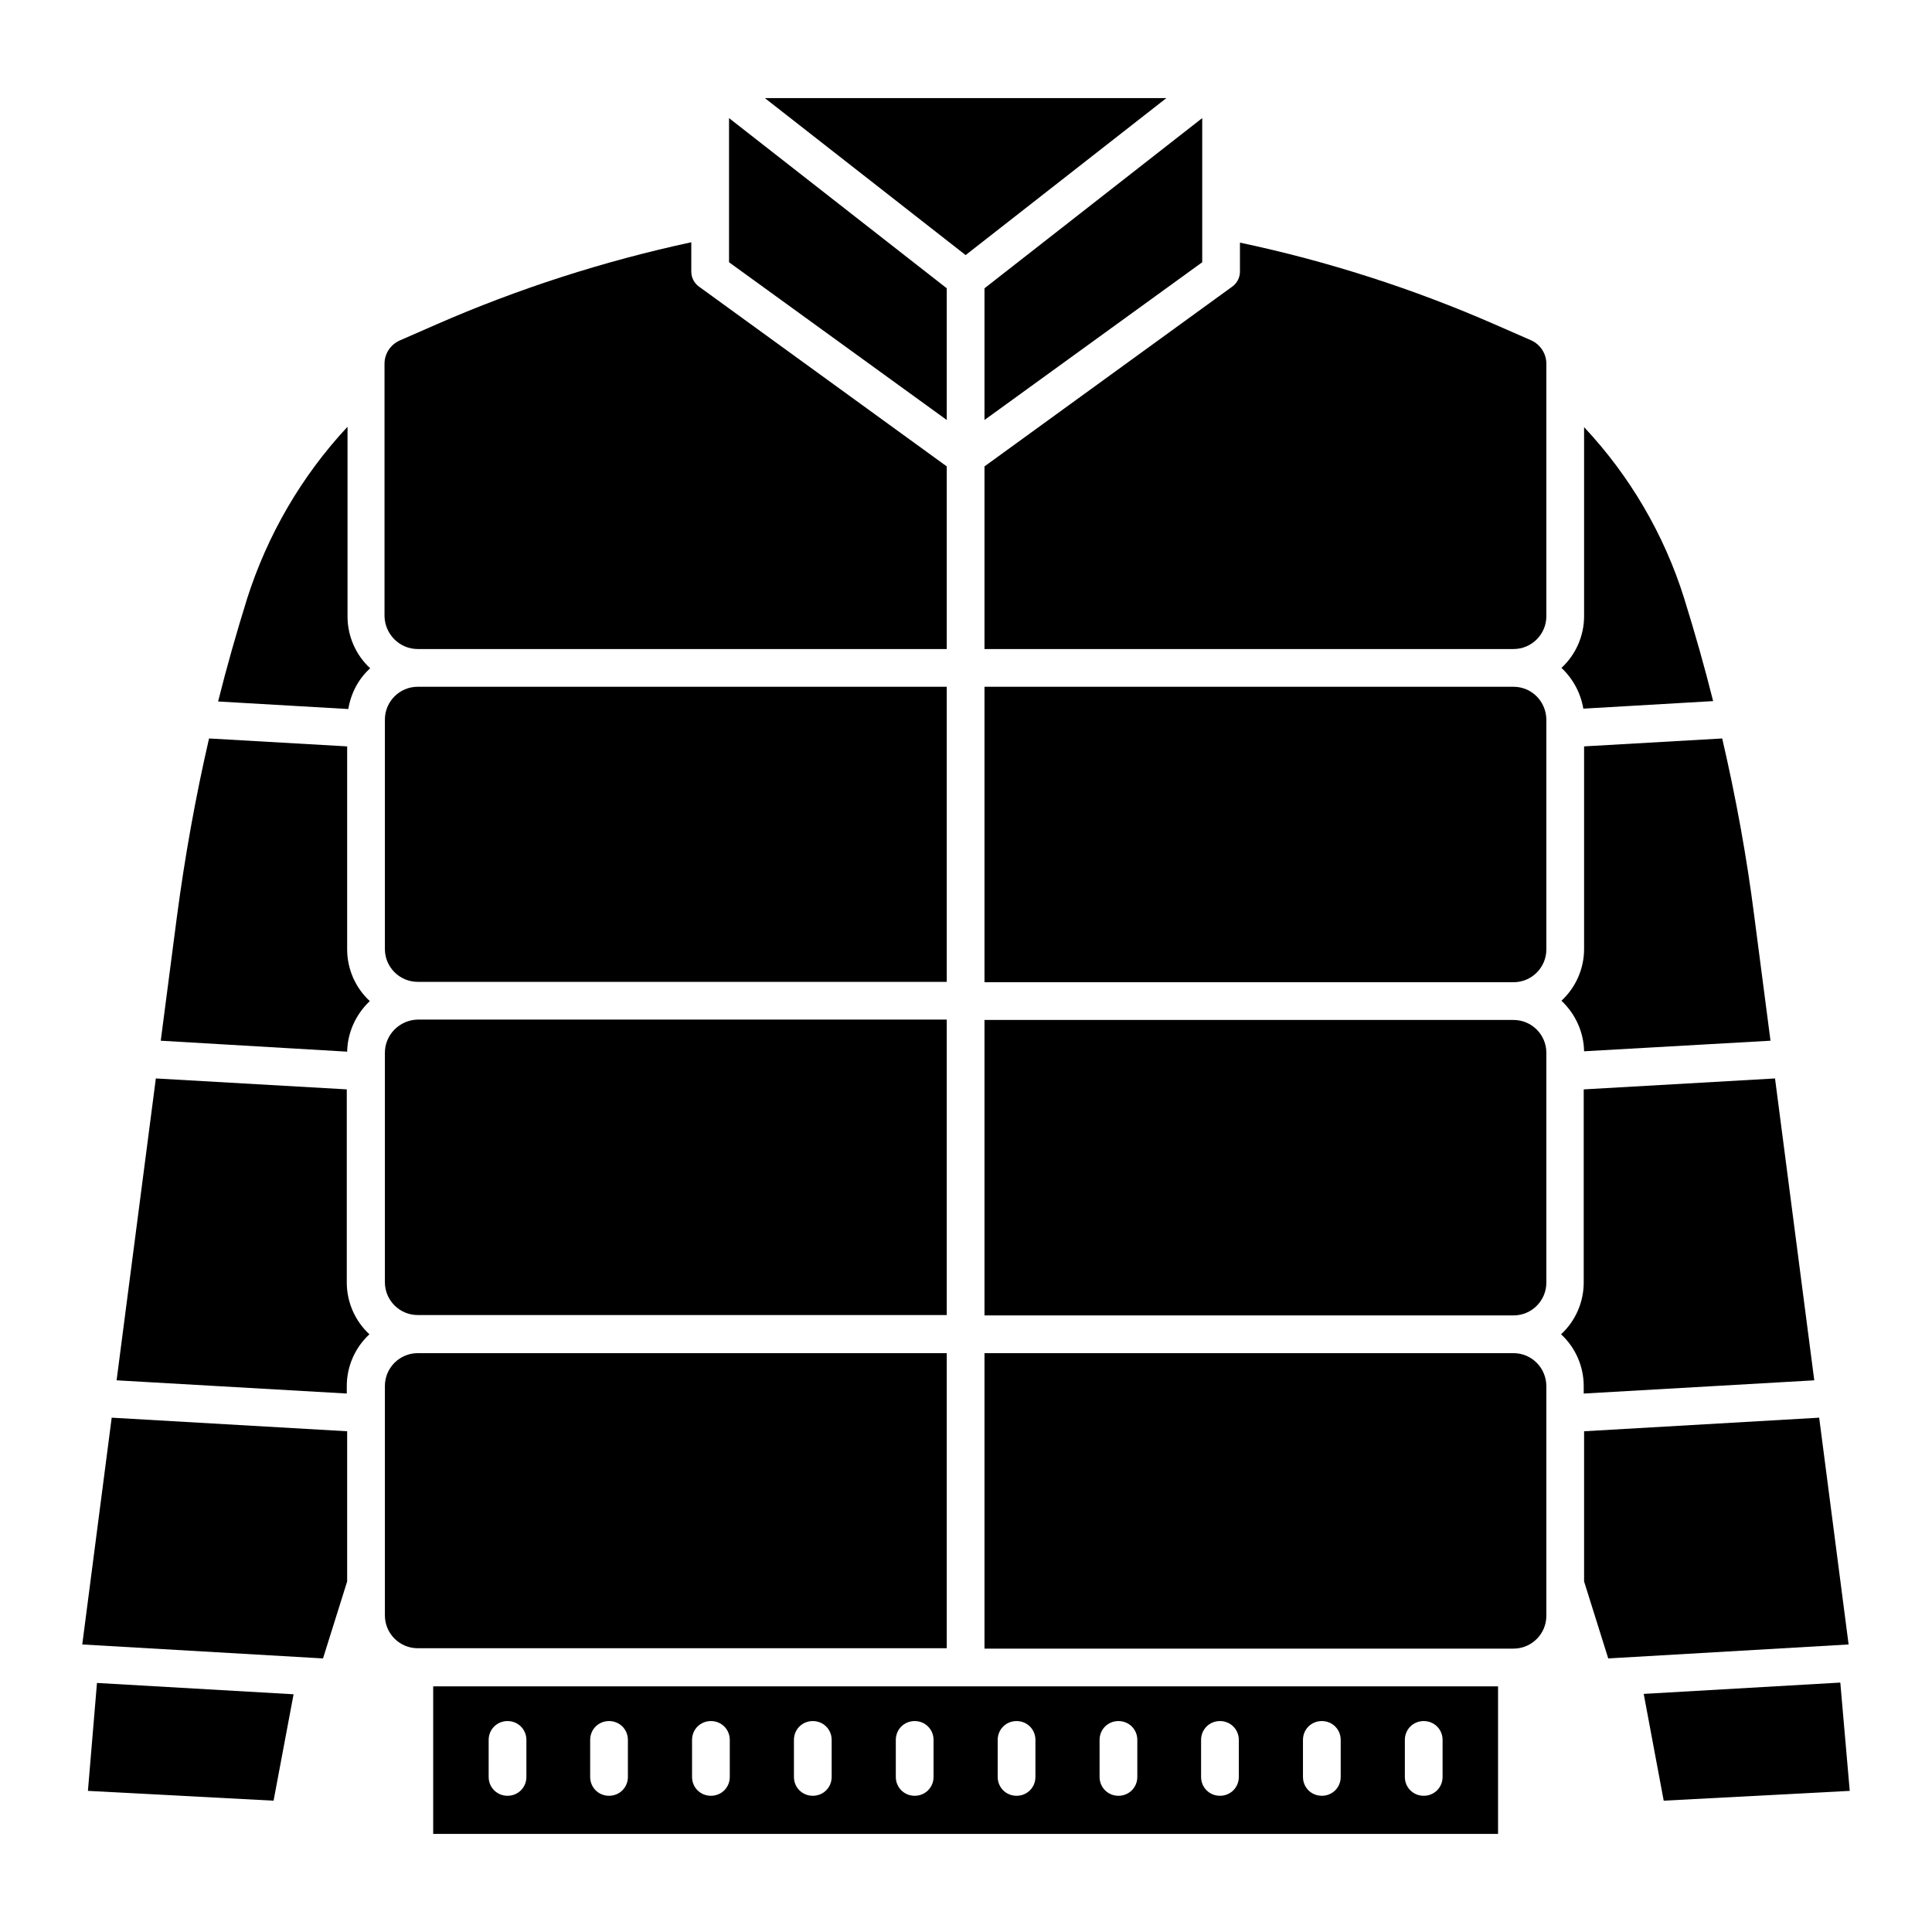 <svg id="Layer_1" enable-background="new 0 0 512 512" height="512" viewBox="0 0 512 512" width="512" xmlns="http://www.w3.org/2000/svg"><g><path d="m92 113.2c-12.1 13-21.1 28.5-26.5 45.4-2.8 9-5.4 18.1-7.7 27.3l34.5 2c.7-4.2 2.7-8 5.8-10.8-3.8-3.5-6-8.5-6-13.7v-50.2z"/><path d="m23.3 474.6 49.2 2.6 5.3-28.2-52.1-3z"/><path d="m102 279v60.8c0 4.8 3.9 8.7 8.7 8.7h140.2v-78.3h-140.2c-4.8.1-8.7 4-8.7 8.8z"/><path d="m250.9 182h-140.2c-4.8 0-8.7 3.9-8.7 8.7v60.8c0 4.8 3.9 8.7 8.7 8.7h140.2z"/><path d="m21.8 435.8 63.8 3.7 6.4-20.4v-39.8l-62.4-3.6z"/><path d="m92 197.8-36.6-2.1c-3.6 15.6-6.4 31.3-8.5 47.1l-4.3 33 49.4 2.9c.1-5.1 2.3-9.9 6-13.4-3.8-3.5-6-8.5-6-13.7z"/><path d="m92 288.7-50.7-2.9-10.4 80 61 3.5v-2c0-5.2 2.2-10.2 6-13.7-3.8-3.5-6-8.5-6-13.7v-51.2z"/><path d="m110.7 172h140.2v-48.4l-65.6-47.6c-1.3-.9-2.1-2.4-2.1-4v-7.8c-23.2 5-45.9 12.3-67.6 21.8l-9.6 4.2c-2.5 1.1-4.1 3.5-4.1 6.2v66.9c.1 4.8 4 8.7 8.8 8.7z"/><path d="m469.2 275.8-4.3-33c-2-15.8-4.9-31.6-8.5-47.1l-36.6 2.1v53.7c0 5.2-2.2 10.2-6 13.7 3.7 3.5 5.9 8.3 6 13.4z"/><path d="m454 185.8c-2.3-9.2-4.9-18.3-7.7-27.3-5.3-16.9-14.4-32.4-26.5-45.3v50.1c0 5.2-2.2 10.2-6 13.7 3.1 2.9 5.1 6.7 5.8 10.8z"/><path d="m309.1 26h-106.4l53.2 41.6z"/><path d="m250.9 76.4-57.7-45.1v38.2l57.7 41.8z"/><path d="m260.9 111.3 57.7-41.8v-38.2l-57.7 45.1z"/><path d="m250.9 358.6h-140.2c-4.8 0-8.7 3.9-8.7 8.7v60.8c0 4.8 3.9 8.7 8.7 8.7h140.2z"/><path d="m401.1 182h-140.2v78.3h140.2c4.8 0 8.7-3.9 8.7-8.7v-60.8c0-4.9-3.9-8.8-8.7-8.8z"/><path d="m401.1 270.3h-140.2v78.3h140.2c4.8 0 8.7-3.9 8.7-8.7v-60.9c0-4.8-3.9-8.7-8.7-8.7z"/><path d="m405.8 90.2-9.6-4.2c-21.7-9.5-44.4-16.8-67.6-21.7v7.7c0 1.6-.8 3.1-2.1 4l-65.6 47.6v48.4h140.2c4.8 0 8.7-3.9 8.7-8.7v-66.9c0-2.7-1.6-5.1-4-6.2z"/><path d="m114.8 486h282.2v-39.1h-282.2zm257.5-24.9c0-2.8 2.2-5 5-5s5 2.2 5 5v9.8c0 2.8-2.2 5-5 5s-5-2.2-5-5zm-27 0c0-2.8 2.2-5 5-5s5 2.2 5 5v9.8c0 2.8-2.2 5-5 5s-5-2.2-5-5zm-27 0c0-2.8 2.2-5 5-5s5 2.2 5 5v9.8c0 2.8-2.2 5-5 5s-5-2.2-5-5zm-26.9 0c0-2.8 2.2-5 5-5s5 2.2 5 5v9.8c0 2.8-2.2 5-5 5s-5-2.2-5-5zm-27 0c0-2.8 2.2-5 5-5s5 2.2 5 5v9.8c0 2.8-2.2 5-5 5s-5-2.2-5-5zm-27 0c0-2.8 2.2-5 5-5s5 2.2 5 5v9.8c0 2.8-2.2 5-5 5s-5-2.2-5-5zm-27 0c0-2.8 2.2-5 5-5s5 2.2 5 5v9.8c0 2.8-2.2 5-5 5s-5-2.2-5-5zm-27 0c0-2.8 2.2-5 5-5s5 2.2 5 5v9.8c0 2.8-2.2 5-5 5s-5-2.2-5-5zm-27 0c0-2.8 2.2-5 5-5s5 2.2 5 5v9.8c0 2.8-2.2 5-5 5s-5-2.2-5-5zm-26.9 0c0-2.8 2.2-5 5-5s5 2.2 5 5v9.8c0 2.8-2.2 5-5 5s-5-2.2-5-5z"/><path d="m487.7 445.9-52.1 3 5.3 28.3 49.3-2.6z"/><path d="m482.1 375.7-62.3 3.6v39.8l6.4 20.4 63.7-3.7z"/><path d="m419.8 369.3 61-3.5-10.4-80-50.7 2.9v51.2c0 5.2-2.2 10.2-6 13.7 3.8 3.5 6 8.5 6 13.7v2z"/><path d="m401.1 358.6h-140.2v78.3h140.2c4.8 0 8.7-3.9 8.7-8.7v-60.8c0-4.9-3.9-8.8-8.7-8.8z"/></g></svg>